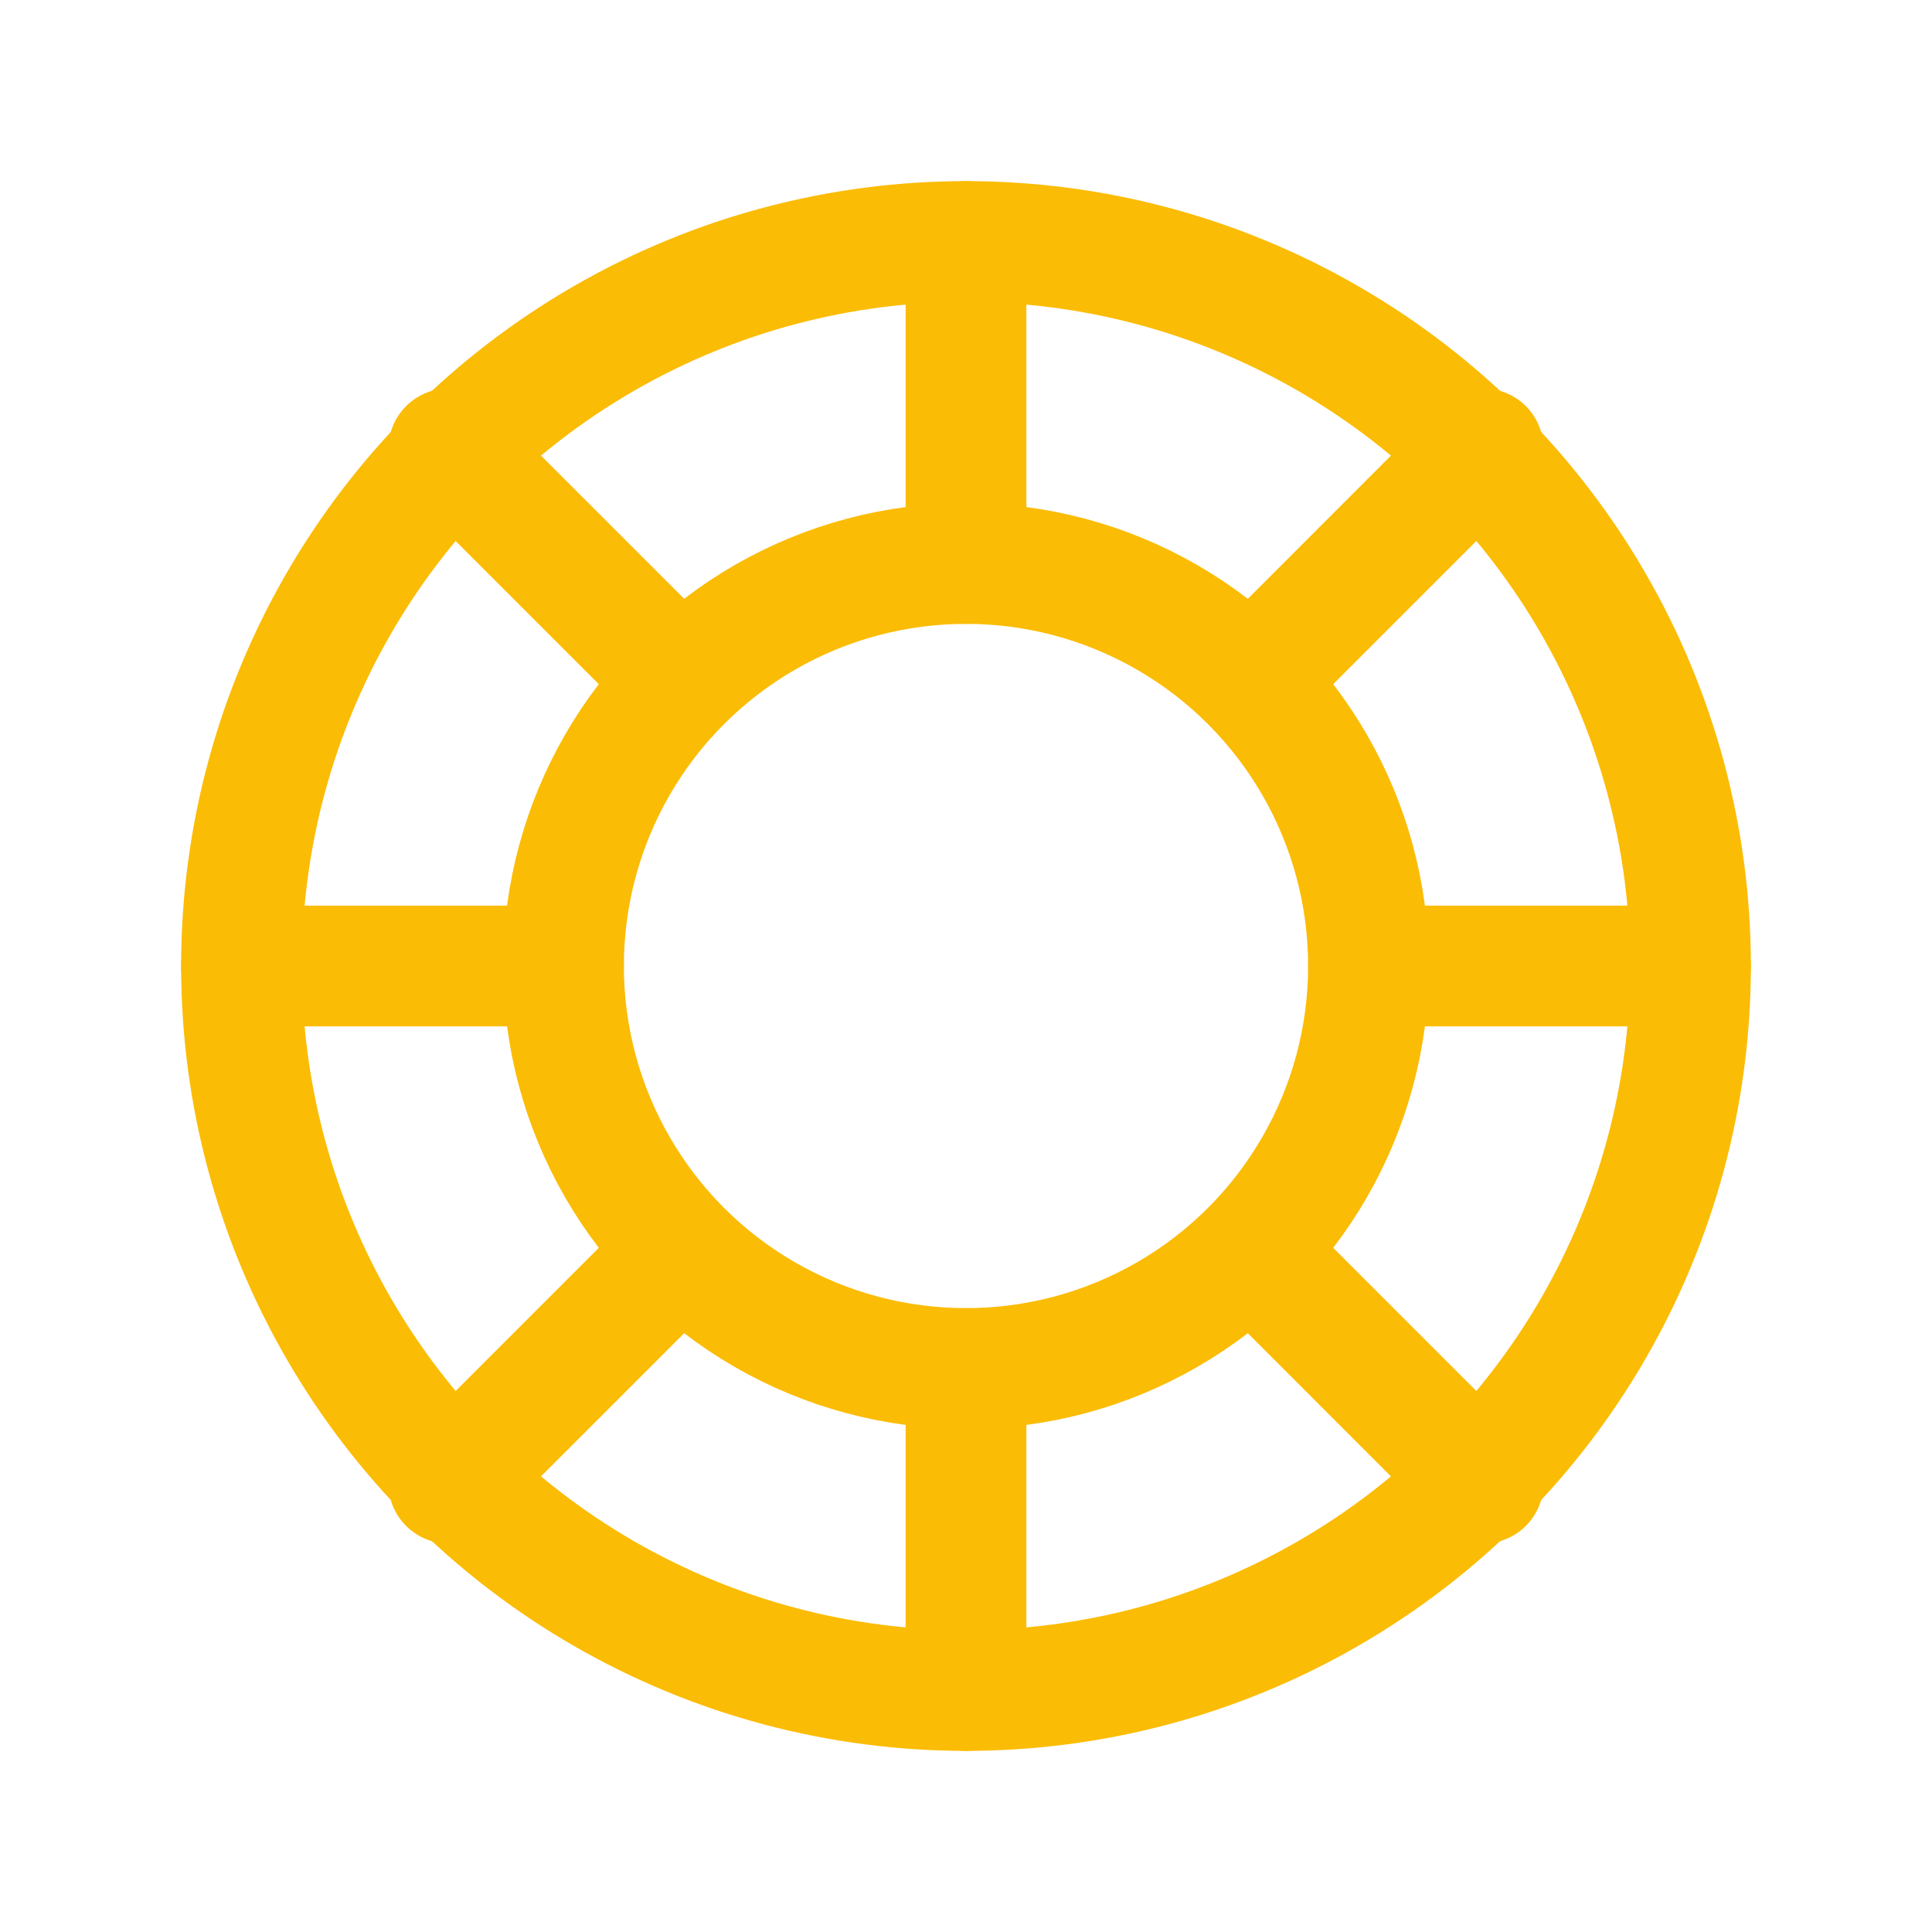<?xml version="1.0" encoding="UTF-8"?>
<svg width="24" height="24" viewBox="0 0 24 24" fill="none" xmlns="http://www.w3.org/2000/svg">
  <circle cx="12" cy="12" r="9" stroke="#FBBC05" stroke-width="1.5"/>
  <circle cx="12" cy="12" r="5" stroke="#FBBC05" stroke-width="1.5"/>
  <path d="M12 3V7" stroke="#FBBC05" stroke-width="1.5" stroke-linecap="round"/>
  <path d="M12 17V21" stroke="#FBBC05" stroke-width="1.5" stroke-linecap="round"/>
  <path d="M21 12L17 12" stroke="#FBBC05" stroke-width="1.5" stroke-linecap="round"/>
  <path d="M7 12L3 12" stroke="#FBBC05" stroke-width="1.5" stroke-linecap="round"/>
  <path d="M18.424 5.575L15.596 8.404" stroke="#FBBC05" stroke-width="1.5" stroke-linecap="round"/>
  <path d="M8.404 15.596L5.575 18.425" stroke="#FBBC05" stroke-width="1.5" stroke-linecap="round"/>
  <path d="M18.424 18.425L15.596 15.596" stroke="#FBBC05" stroke-width="1.5" stroke-linecap="round"/>
  <path d="M8.404 8.404L5.575 5.575" stroke="#FBBC05" stroke-width="1.5" stroke-linecap="round"/>
</svg> 